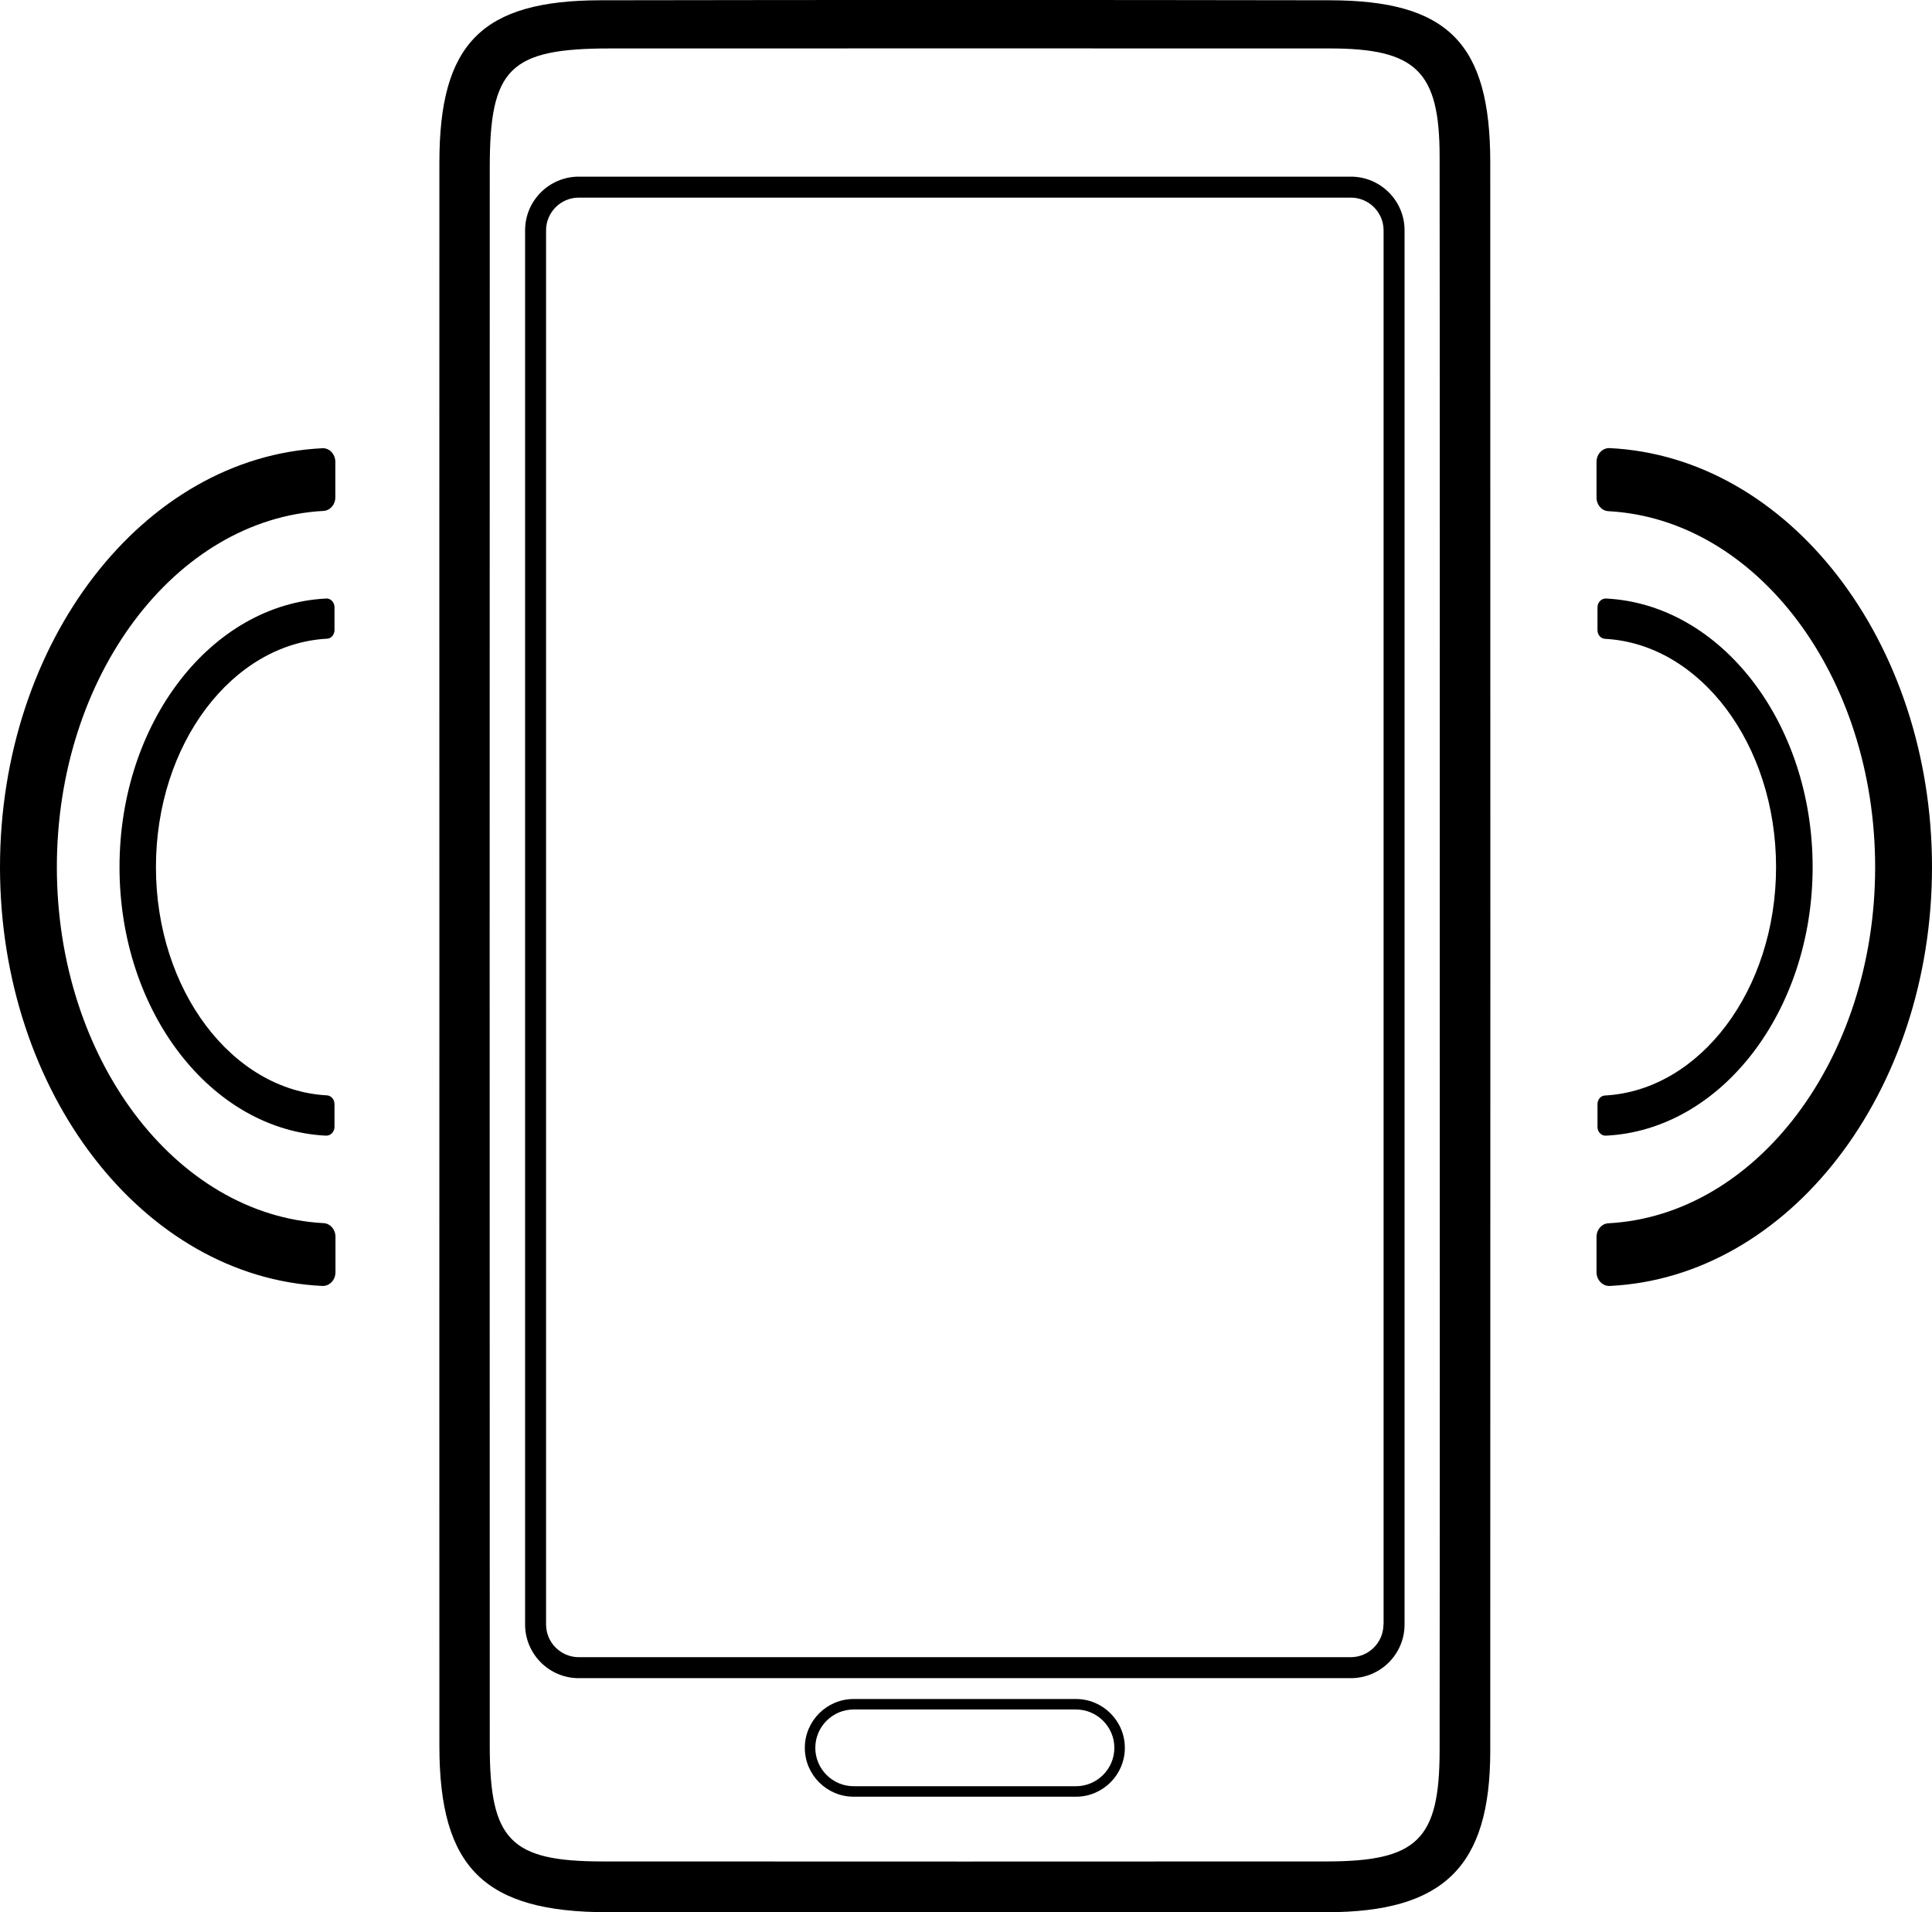 <?xml version="1.0" encoding="utf-8"?>

<!--
 * Copyright (c) 2015, WSO2 Inc. (http://www.wso2.org) All Rights Reserved.
 *
 * WSO2 Inc. licenses this file to you under the Apache License,
 * Version 2.0 (the "License"); you may not use this file except
 * in compliance with the License.
 * You may obtain a copy of the License at
 *
 * http://www.apache.org/licenses/LICENSE-2.0
 *
 * Unless required by applicable law or agreed to in writing,
 * software distributed under the License is distributed on an
 * "AS IS" BASIS, WITHOUT WARRANTIES OR CONDITIONS OF ANY
 * KIND, either express or implied. See the License for the
 * specific language governing permissions and limitations
 * under the License.
-->

<svg version="1.1" id="ring-message" xmlns="http://www.w3.org/2000/svg" xmlns:xlink="http://www.w3.org/1999/xlink" x="0px" y="0px"
	 viewBox="0 0 14 13.857" style="enable-background:new 0 0 14 13.857;" xml:space="preserve">
<path d="M9.635,0.002C7.873-0.001,6.111-0.001,4.348,0.002C3.492,0.004,3.184,0.316,3.184,1.176
	c-0.001,1.902-0,3.946-0,5.847c-0,1.876-0.001,3.752,0,5.629
	c0,0.883,0.326,1.204,1.221,1.204c1.737,0.001,3.474,0.001,5.21-0
	c0.847-0.001,1.183-0.33,1.184-1.166c0.001-3.79,0.001-7.724,0-11.514
	C10.799,0.313,10.492,0.003,9.635,0.002z M10.433,7.02c0,1.889,0.001,3.778-0.001,5.667
	c-0.001,0.643-0.162,0.8-0.815,0.801c-1.75,0.001-3.499,0.001-5.249-0
	c-0.669-0-0.819-0.154-0.819-0.837C3.548,8.886,3.548,4.978,3.549,1.212
	c0-0.719,0.145-0.861,0.875-0.861c1.737-0,3.474-0.001,5.211,0
	c0.626,0,0.797,0.165,0.797,0.783C10.434,3.049,10.433,5.106,10.433,7.02z M7.797,12.311H6.186
	c-0.195,0-0.354,0.159-0.354,0.354s0.159,0.354,0.354,0.354h1.611c0.195,0,0.354-0.159,0.354-0.354
	S7.992,12.311,7.797,12.311z M7.797,12.943H6.186c-0.153,0-0.278-0.125-0.278-0.278
	s0.125-0.278,0.278-0.278h1.611c0.153,0,0.278,0.125,0.278,0.278S7.95,12.943,7.797,12.943z
	 M9.789,1.28H4.194c-0.214,0-0.389,0.174-0.389,0.389v10.102c0,0.214,0.174,0.389,0.389,0.389h5.595
	c0.214,0,0.389-0.174,0.389-0.389V1.669C10.178,1.454,10.003,1.28,9.789,1.28z M10.025,11.771
	c0,0.13-0.106,0.237-0.237,0.237H4.194c-0.13,0-0.237-0.106-0.237-0.237V1.669
	c0-0.13,0.106-0.237,0.237-0.237h5.595c0.13,0,0.237,0.106,0.237,0.237V11.771z M2.43,3.347v0.256
	c0,0.053-0.037,0.096-0.085,0.099C1.272,3.76,0.412,4.896,0.412,6.283
	c0,1.388,0.86,2.523,1.934,2.58c0.048,0.003,0.085,0.046,0.085,0.099v0.256
	c0,0.057-0.043,0.102-0.095,0.1C1.039,9.256,0,7.919,0,6.283c0-1.635,1.039-2.973,2.336-3.035
	C2.387,3.245,2.43,3.291,2.43,3.347z M1.13,6.283c0,0.89,0.551,1.618,1.24,1.654
	C2.4,7.939,2.424,7.967,2.424,8.001v0.164c0,0.036-0.028,0.065-0.061,0.064
	C1.532,8.189,0.866,7.332,0.866,6.283s0.666-1.906,1.498-1.946C2.396,4.335,2.424,4.364,2.424,4.401
	v0.164c0,0.034-0.024,0.062-0.054,0.063C1.681,4.665,1.13,5.393,1.13,6.283z M14,6.283
	c0,1.635-1.039,2.973-2.336,3.035c-0.051,0.002-0.095-0.043-0.095-0.1V8.963
	c0-0.053,0.037-0.096,0.085-0.099c1.074-0.057,1.934-1.193,1.934-2.58
	c0-1.388-0.86-2.523-1.934-2.58c-0.048-0.003-0.085-0.046-0.085-0.099V3.347
	c0-0.057,0.043-0.102,0.095-0.1C12.961,3.31,14,4.648,14,6.283z M12.87,6.283
	c0-0.89-0.551-1.618-1.24-1.654c-0.031-0.002-0.054-0.03-0.054-0.063V4.401
	c0-0.036,0.028-0.065,0.061-0.064c0.831,0.04,1.498,0.898,1.498,1.946s-0.666,1.906-1.498,1.946
	C11.604,8.231,11.576,8.202,11.576,8.166V8.001c0-0.034,0.024-0.062,0.054-0.063
	C12.319,7.901,12.87,7.173,12.87,6.283z"/>
</svg>
